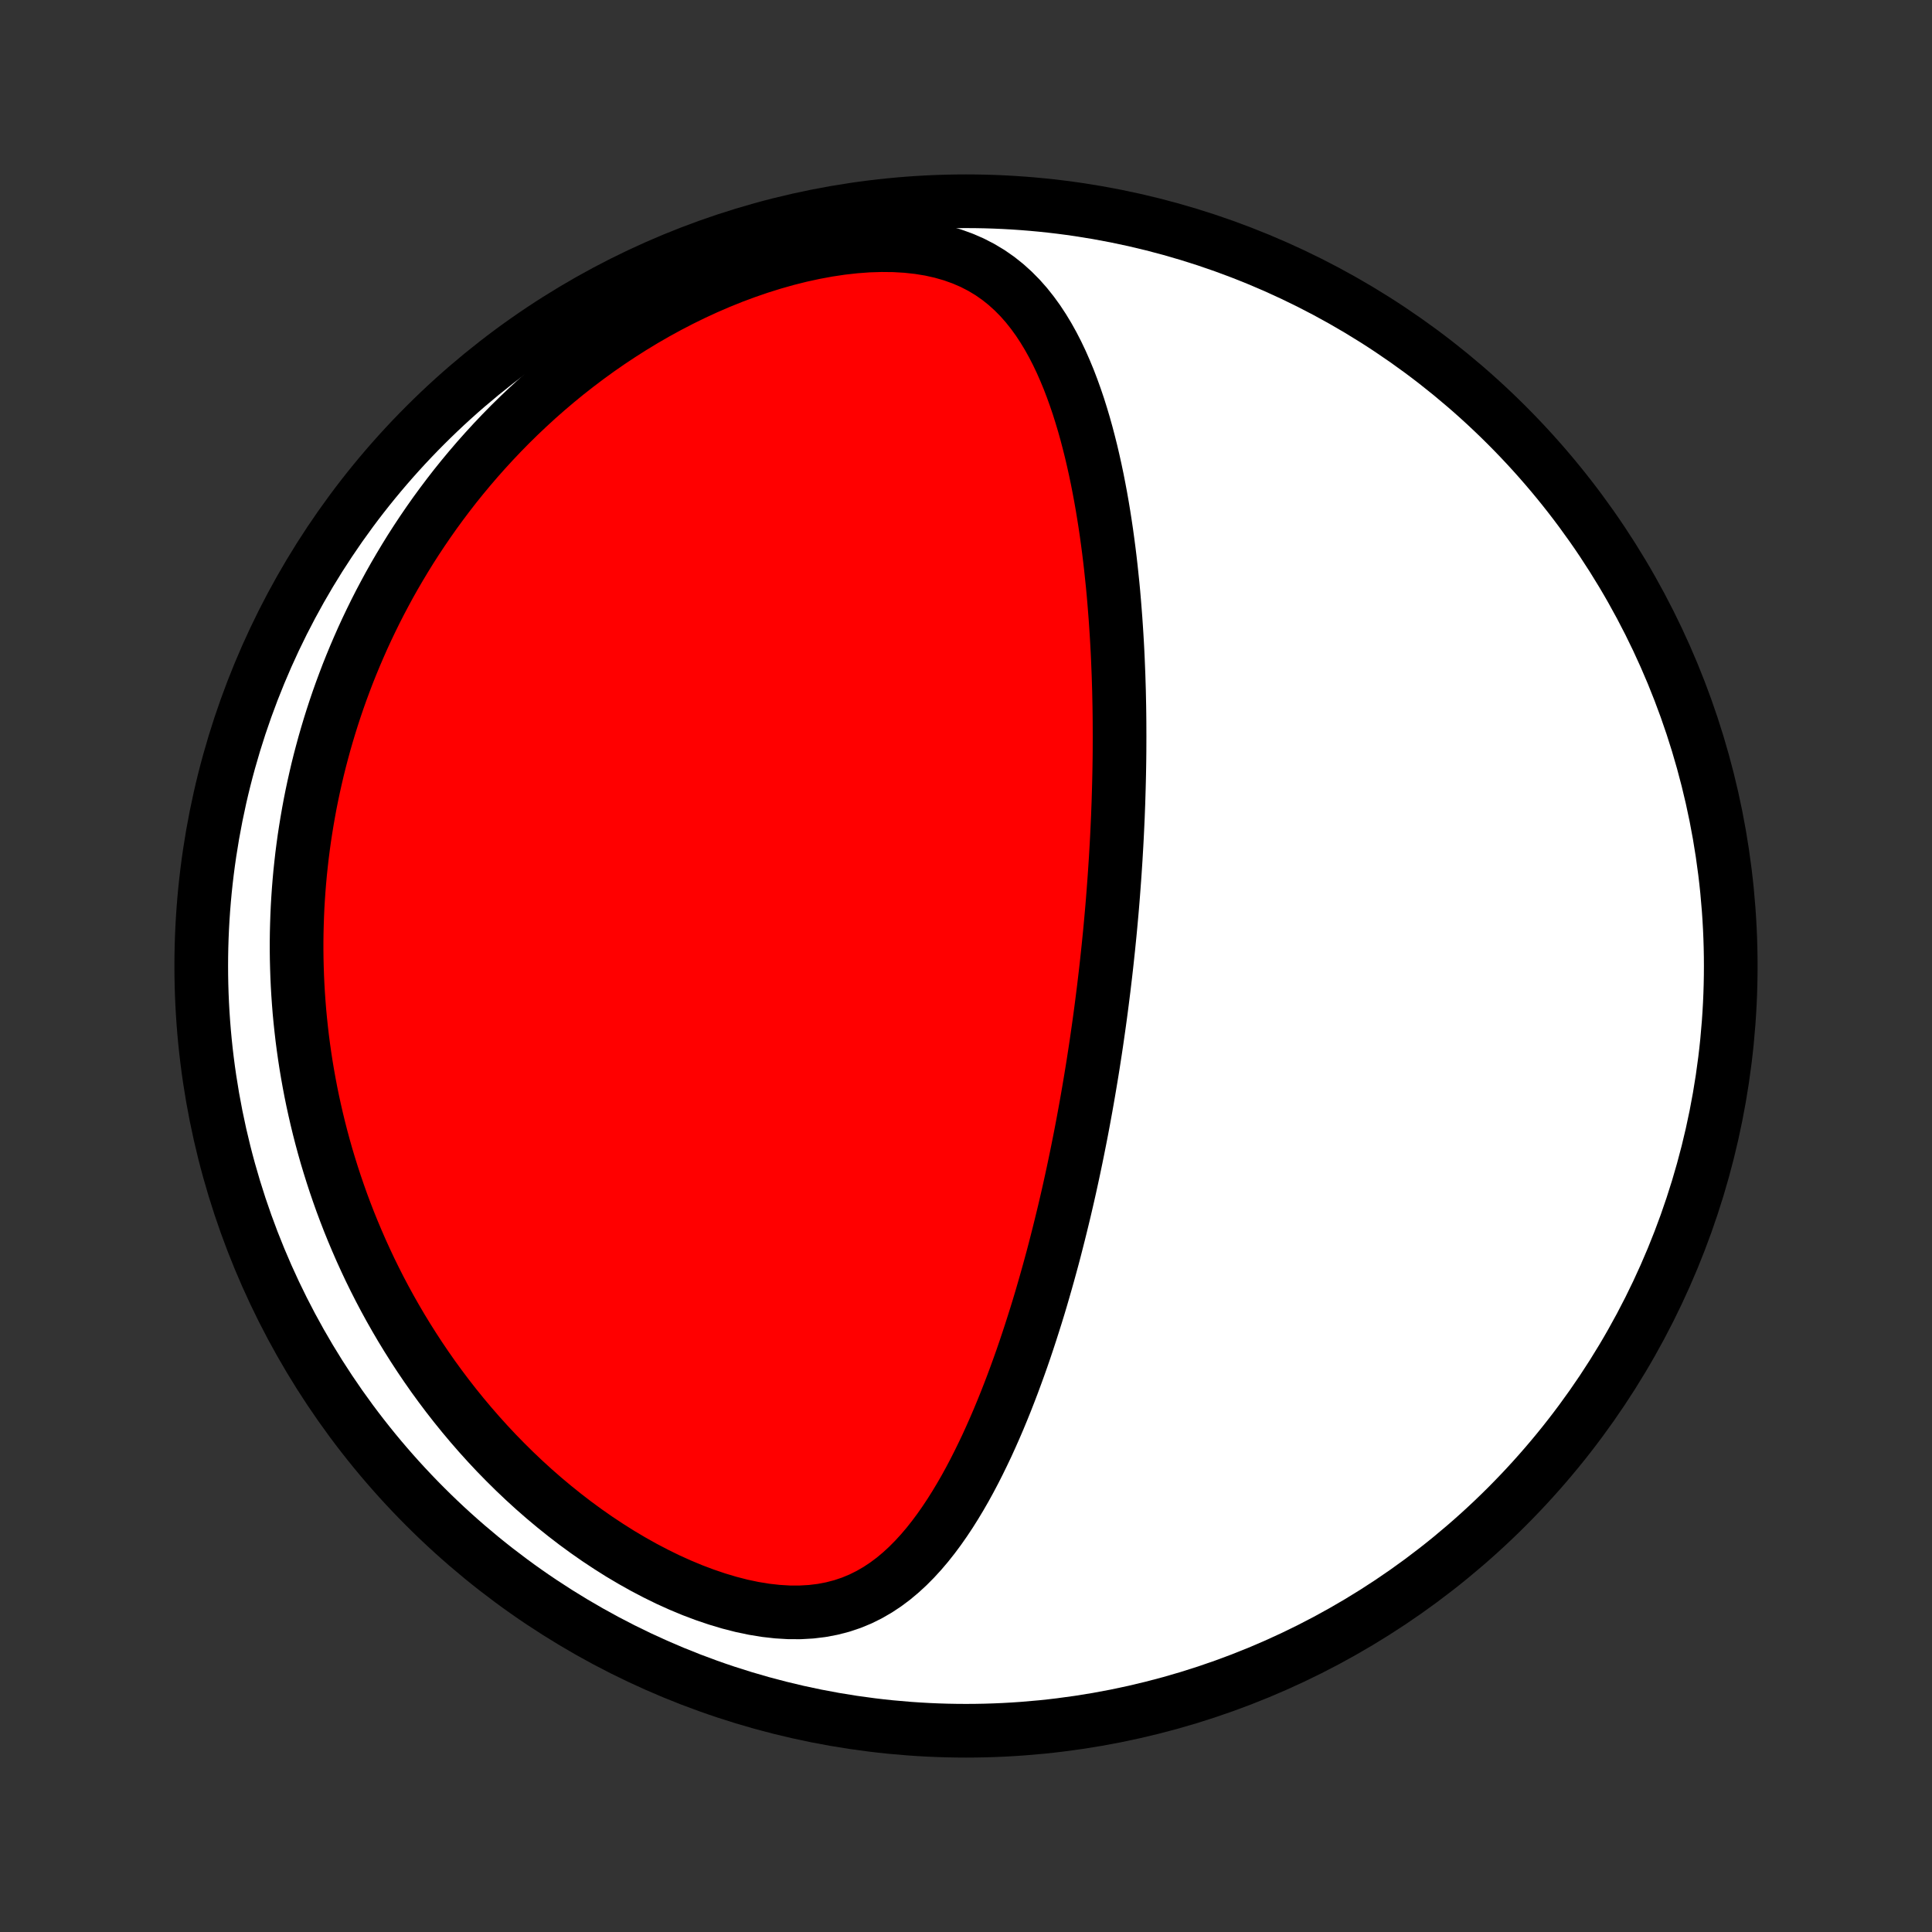<?xml version="1.0" encoding="utf-8" standalone="no"?>
<!DOCTYPE svg PUBLIC "-//W3C//DTD SVG 1.1//EN"
  "http://www.w3.org/Graphics/SVG/1.1/DTD/svg11.dtd">
<!-- Created with matplotlib (http://matplotlib.org/) -->
<svg height="72pt" version="1.1" viewBox="0 0 72 72" width="72pt" xmlns="http://www.w3.org/2000/svg" xmlns:xlink="http://www.w3.org/1999/xlink">
 <rect x="0" y="0" width="72" height="72" fill="#333333" stroke="none"/>
 <defs>
  <style type="text/css">
*{stroke-linecap:butt;stroke-linejoin:round;}
  </style>
 </defs>
 <g id="figure_1">
  <g id="patch_1">
   <path d="
M0 72
L72 72
L72 0
L0 0
z
" style="fill:none;"/>
  </g>
  <g id="axes_1">
   <g id="PatchCollection_1">
    <defs>
     <path d="
M36 -7.5
C43.558 -7.5 50.808 -10.503 56.153 -15.848
C61.497 -21.192 64.5 -28.442 64.5 -36
C64.5 -43.558 61.497 -50.808 56.153 -56.153
C50.808 -61.497 43.558 -64.5 36 -64.5
C28.442 -64.5 21.192 -61.497 15.848 -56.153
C10.503 -50.808 7.5 -43.558 7.5 -36
C7.5 -28.442 10.503 -21.192 15.848 -15.848
C21.192 -10.503 28.442 -7.5 36 -7.5
z
" id="C0_0_a811fe30f3"/>
     <path d="
M41.305 -36.684
L41.278 -36.431
L41.251 -36.178
L41.223 -35.925
L41.194 -35.672
L41.164 -35.419
L41.134 -35.166
L41.102 -34.912
L41.07 -34.658
L41.037 -34.403
L41.003 -34.148
L40.968 -33.892
L40.932 -33.636
L40.895 -33.379
L40.858 -33.122
L40.819 -32.863
L40.779 -32.604
L40.739 -32.344
L40.697 -32.083
L40.654 -31.822
L40.61 -31.559
L40.565 -31.294
L40.519 -31.029
L40.472 -30.763
L40.423 -30.495
L40.374 -30.227
L40.323 -29.956
L40.271 -29.685
L40.217 -29.412
L40.162 -29.137
L40.106 -28.861
L40.048 -28.583
L39.989 -28.304
L39.928 -28.023
L39.866 -27.74
L39.802 -27.456
L39.736 -27.17
L39.669 -26.882
L39.599 -26.592
L39.528 -26.301
L39.455 -26.007
L39.38 -25.712
L39.304 -25.415
L39.225 -25.115
L39.143 -24.814
L39.06 -24.512
L38.974 -24.207
L38.886 -23.9
L38.796 -23.591
L38.703 -23.281
L38.607 -22.969
L38.508 -22.655
L38.407 -22.34
L38.303 -22.023
L38.196 -21.704
L38.086 -21.384
L37.972 -21.063
L37.855 -20.741
L37.735 -20.417
L37.611 -20.093
L37.484 -19.768
L37.352 -19.442
L37.217 -19.116
L37.077 -18.79
L36.933 -18.465
L36.785 -18.139
L36.631 -17.815
L36.473 -17.492
L36.31 -17.17
L36.141 -16.85
L35.967 -16.533
L35.786 -16.219
L35.599 -15.908
L35.406 -15.601
L35.206 -15.3
L34.998 -15.003
L34.783 -14.714
L34.559 -14.431
L34.326 -14.157
L34.084 -13.893
L33.831 -13.638
L33.568 -13.396
L33.294 -13.167
L33.008 -12.953
L32.709 -12.755
L32.396 -12.574
L32.07 -12.412
L31.73 -12.271
L31.376 -12.152
L31.007 -12.056
L30.625 -11.983
L30.229 -11.935
L29.821 -11.912
L29.402 -11.913
L28.972 -11.939
L28.533 -11.988
L28.087 -12.061
L27.636 -12.156
L27.18 -12.273
L26.722 -12.41
L26.262 -12.566
L25.803 -12.739
L25.345 -12.93
L24.889 -13.136
L24.437 -13.358
L23.99 -13.592
L23.548 -13.84
L23.111 -14.099
L22.682 -14.37
L22.259 -14.65
L21.844 -14.94
L21.437 -15.238
L21.039 -15.544
L20.649 -15.857
L20.267 -16.177
L19.895 -16.502
L19.532 -16.833
L19.178 -17.169
L18.834 -17.509
L18.498 -17.853
L18.172 -18.201
L17.856 -18.551
L17.548 -18.905
L17.25 -19.26
L16.961 -19.617
L16.68 -19.977
L16.409 -20.337
L16.146 -20.698
L15.892 -21.061
L15.646 -21.424
L15.409 -21.787
L15.18 -22.15
L14.958 -22.514
L14.745 -22.877
L14.539 -23.24
L14.341 -23.602
L14.15 -23.964
L13.967 -24.325
L13.79 -24.685
L13.621 -25.045
L13.458 -25.403
L13.302 -25.761
L13.152 -26.117
L13.008 -26.472
L12.871 -26.826
L12.739 -27.179
L12.614 -27.531
L12.494 -27.881
L12.38 -28.23
L12.271 -28.578
L12.167 -28.924
L12.069 -29.27
L11.976 -29.614
L11.888 -29.956
L11.805 -30.298
L11.727 -30.638
L11.653 -30.977
L11.584 -31.314
L11.52 -31.651
L11.46 -31.986
L11.404 -32.321
L11.353 -32.654
L11.306 -32.986
L11.263 -33.317
L11.225 -33.647
L11.19 -33.976
L11.159 -34.305
L11.133 -34.632
L11.11 -34.959
L11.091 -35.285
L11.076 -35.61
L11.065 -35.934
L11.057 -36.258
L11.053 -36.582
L11.053 -36.904
L11.057 -37.227
L11.065 -37.548
L11.076 -37.87
L11.09 -38.191
L11.109 -38.512
L11.131 -38.832
L11.157 -39.153
L11.186 -39.473
L11.22 -39.793
L11.256 -40.113
L11.297 -40.433
L11.341 -40.753
L11.39 -41.073
L11.442 -41.393
L11.498 -41.714
L11.557 -42.034
L11.621 -42.355
L11.689 -42.676
L11.761 -42.997
L11.836 -43.319
L11.916 -43.641
L12.001 -43.964
L12.089 -44.287
L12.182 -44.61
L12.279 -44.934
L12.381 -45.259
L12.487 -45.584
L12.598 -45.91
L12.714 -46.236
L12.835 -46.563
L12.96 -46.891
L13.091 -47.219
L13.227 -47.548
L13.368 -47.877
L13.514 -48.207
L13.666 -48.538
L13.824 -48.869
L13.987 -49.201
L14.156 -49.533
L14.332 -49.866
L14.513 -50.2
L14.701 -50.534
L14.896 -50.868
L15.097 -51.203
L15.304 -51.538
L15.519 -51.873
L15.741 -52.208
L15.97 -52.543
L16.206 -52.878
L16.45 -53.212
L16.702 -53.547
L16.961 -53.881
L17.229 -54.214
L17.505 -54.546
L17.789 -54.877
L18.082 -55.207
L18.383 -55.535
L18.693 -55.862
L19.012 -56.187
L19.341 -56.51
L19.678 -56.829
L20.024 -57.147
L20.38 -57.46
L20.746 -57.771
L21.12 -58.077
L21.505 -58.379
L21.898 -58.676
L22.302 -58.969
L22.714 -59.255
L23.136 -59.535
L23.567 -59.809
L24.006 -60.075
L24.455 -60.334
L24.912 -60.584
L25.377 -60.825
L25.85 -61.057
L26.33 -61.278
L26.817 -61.488
L27.31 -61.687
L27.808 -61.872
L28.311 -62.045
L28.817 -62.203
L29.326 -62.347
L29.835 -62.475
L30.346 -62.586
L30.854 -62.68
L31.36 -62.756
L31.861 -62.812
L32.355 -62.849
L32.842 -62.864
L33.318 -62.859
L33.783 -62.832
L34.233 -62.783
L34.669 -62.712
L35.087 -62.618
L35.488 -62.503
L35.87 -62.366
L36.233 -62.209
L36.576 -62.032
L36.9 -61.837
L37.205 -61.624
L37.491 -61.396
L37.76 -61.153
L38.013 -60.897
L38.25 -60.629
L38.472 -60.35
L38.681 -60.062
L38.876 -59.766
L39.06 -59.462
L39.233 -59.151
L39.395 -58.836
L39.548 -58.515
L39.691 -58.19
L39.827 -57.862
L39.954 -57.53
L40.074 -57.197
L40.188 -56.861
L40.294 -56.524
L40.395 -56.186
L40.49 -55.847
L40.579 -55.508
L40.664 -55.169
L40.743 -54.83
L40.818 -54.492
L40.889 -54.154
L40.955 -53.817
L41.018 -53.481
L41.077 -53.146
L41.132 -52.813
L41.184 -52.481
L41.233 -52.151
L41.278 -51.823
L41.321 -51.496
L41.361 -51.171
L41.398 -50.848
L41.432 -50.527
L41.465 -50.209
L41.495 -49.892
L41.522 -49.577
L41.547 -49.264
L41.571 -48.954
L41.592 -48.646
L41.612 -48.34
L41.63 -48.035
L41.646 -47.734
L41.66 -47.434
L41.672 -47.136
L41.684 -46.84
L41.693 -46.547
L41.702 -46.255
L41.708 -45.965
L41.714 -45.677
L41.718 -45.391
L41.721 -45.107
L41.722 -44.825
L41.723 -44.544
L41.722 -44.266
L41.721 -43.989
L41.718 -43.713
L41.714 -43.439
L41.709 -43.166
L41.703 -42.895
L41.696 -42.626
L41.688 -42.358
L41.68 -42.091
L41.67 -41.825
L41.66 -41.56
L41.648 -41.297
L41.636 -41.035
L41.623 -40.773
L41.609 -40.513
L41.594 -40.254
L41.579 -39.995
L41.562 -39.737
L41.545 -39.48
L41.527 -39.224
L41.508 -38.968
L41.489 -38.713
L41.469 -38.458
L41.448 -38.204
L41.426 -37.95
L41.403 -37.696
L41.38 -37.443
L41.356 -37.19
z
" id="C0_1_8410c6664a"/>
    </defs>
    <g clip-path="url(#p1bffca34e9)">
     <use style="fill:#ffffff;stroke:#000000;stroke-width:2.0;" x="0.0" xlink:href="#C0_0_a811fe30f3" y="72.0"/>
    </g>
    <g clip-path="url(#p1bffca34e9)">
     <use style="fill:#ff0000;stroke:#000000;stroke-width:2.0;" x="0.0" xlink:href="#C0_1_8410c6664a" y="72.0"/>
    </g>
   </g>
  </g>
 </g>
 <defs>
  <clipPath id="p1bffca34e9">
   <rect height="72.0" width="72.0" x="0.0" y="0.0"/>
  </clipPath>
 </defs>
</svg>
